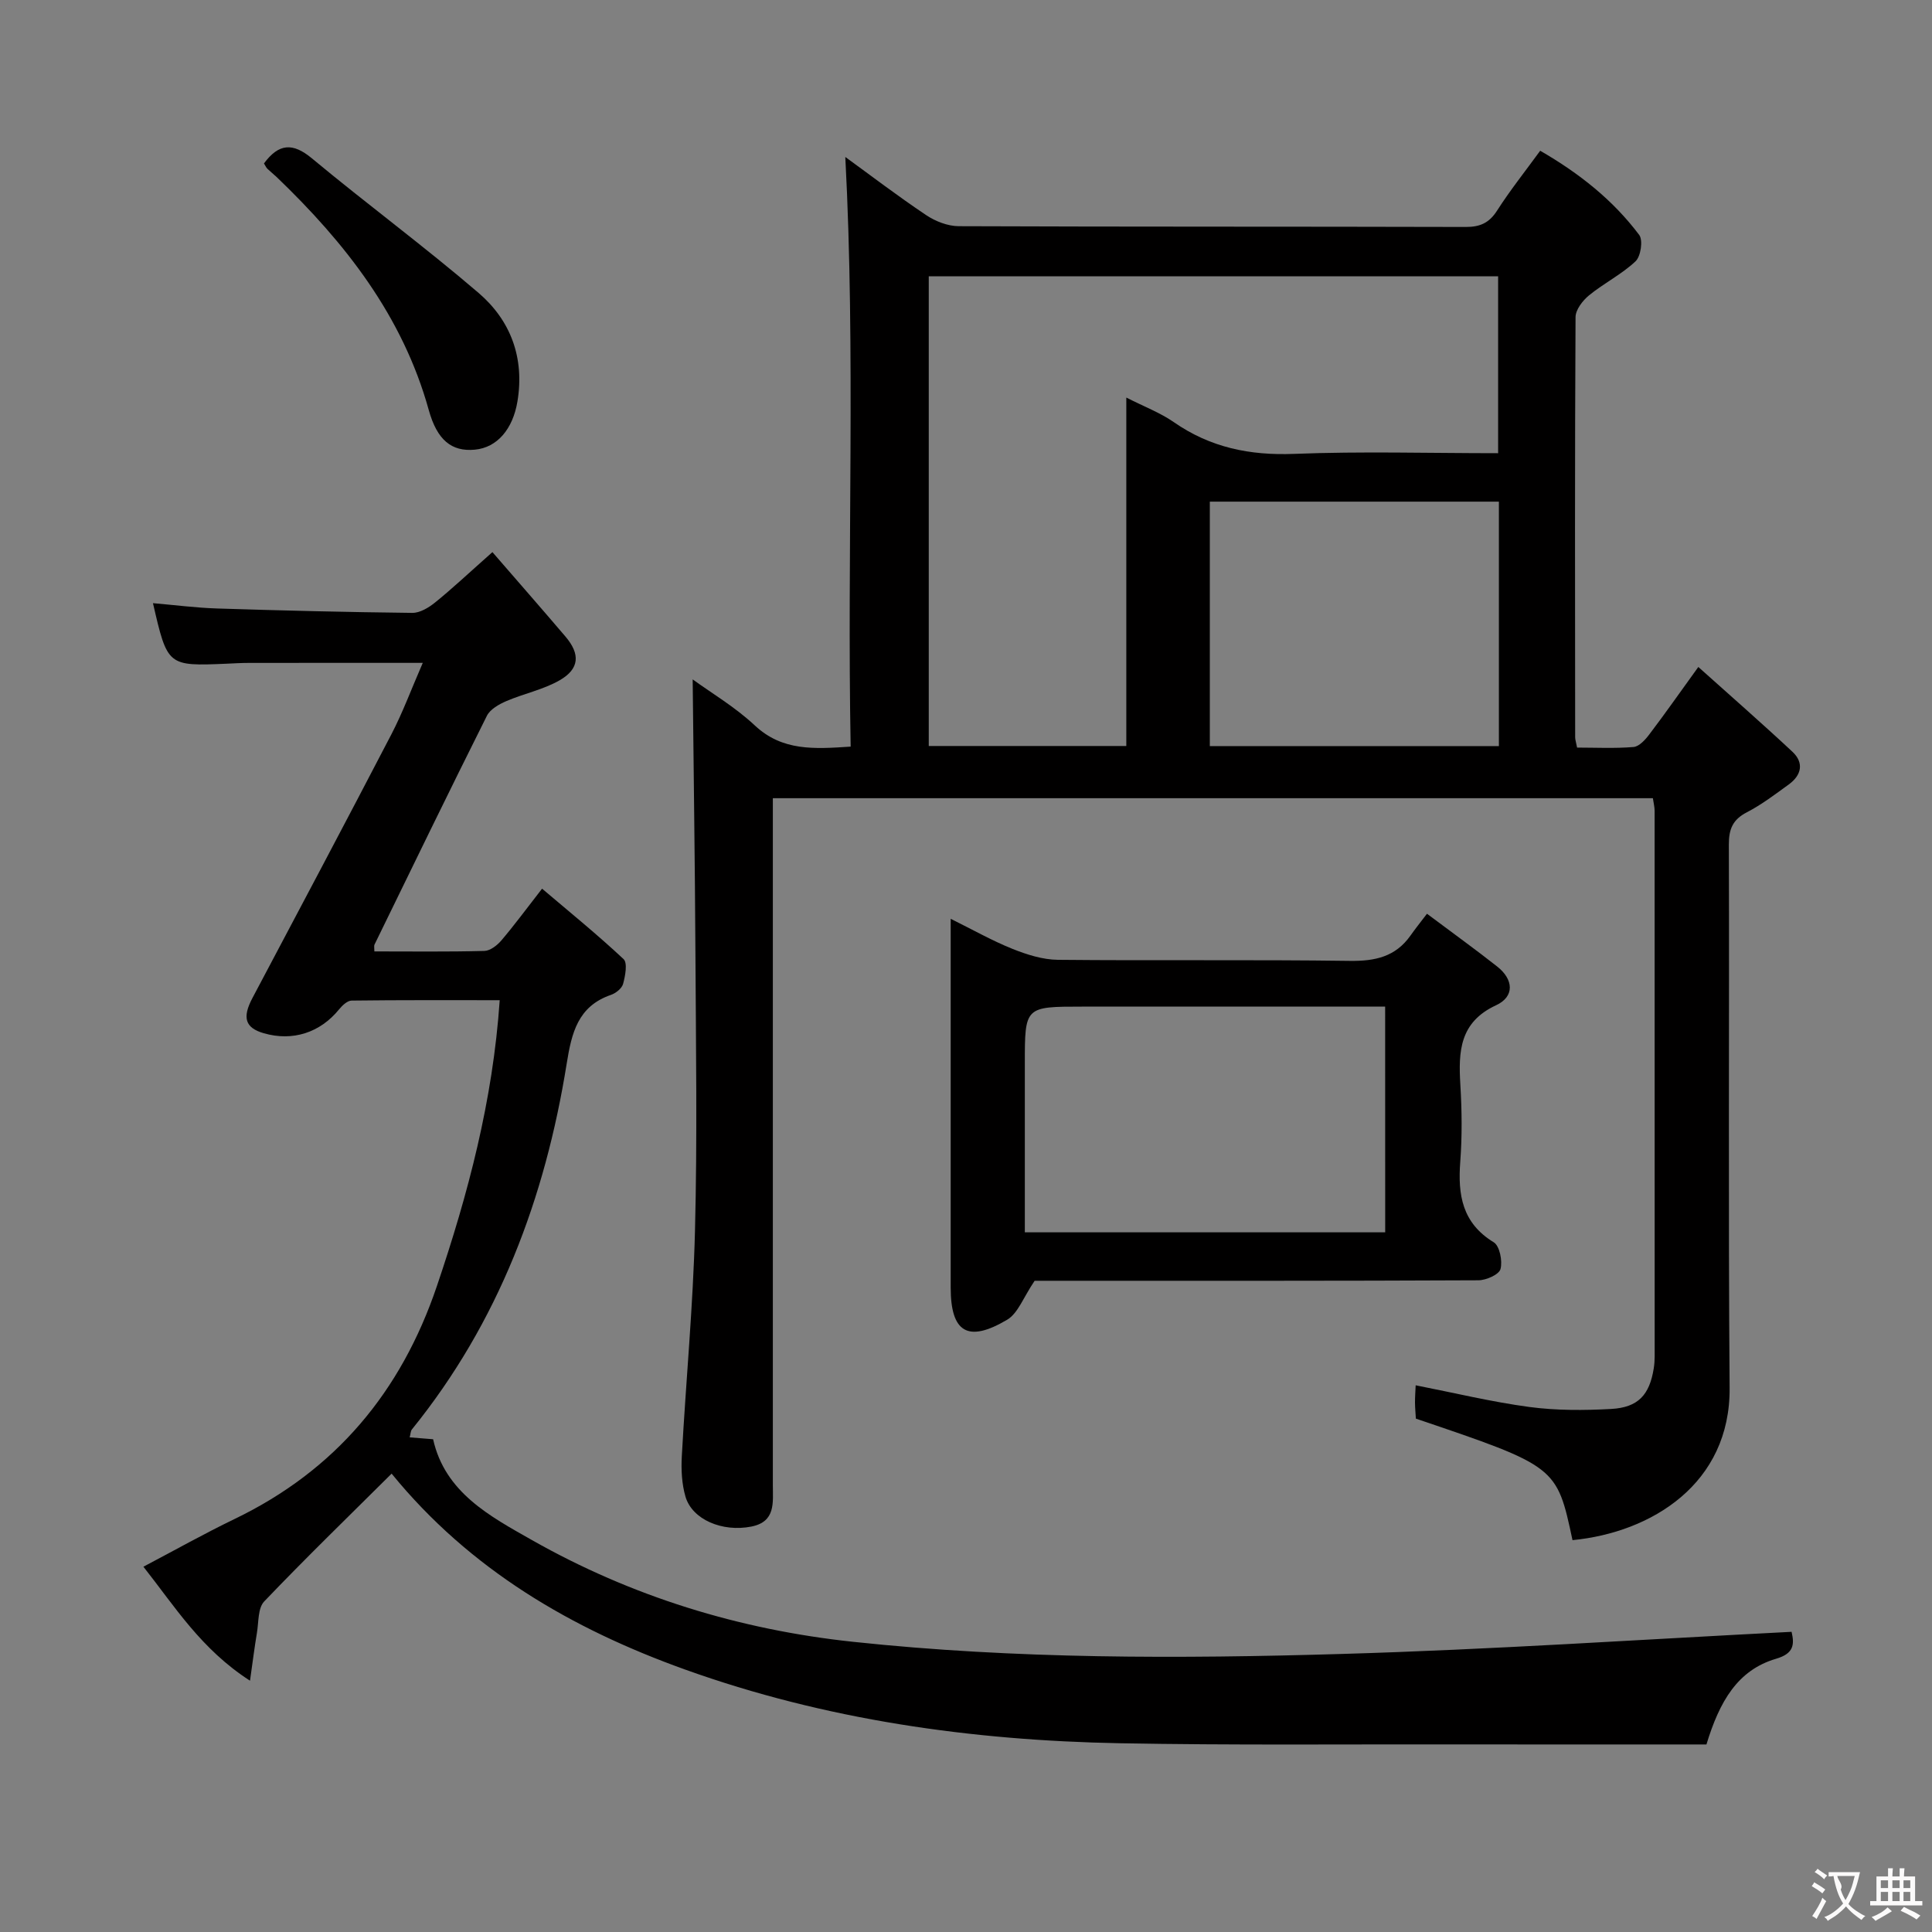 <svg enable-background="new 0 0 400 400" viewBox="0 0 400 400" xmlns="http://www.w3.org/2000/svg"><rect x="0" y="0" width="400" height="400" fill="#808080" stroke="none"/><g fill="#010000"><path d="m143.41 140.66c3.86 2.81 8.79 5.72 12.87 9.54 5.7 5.33 12.25 4.88 19.84 4.38-.76-40.82 1.04-81.51-1.11-122.08 5.18 3.76 10.83 8.08 16.73 12.03 1.92 1.29 4.48 2.29 6.75 2.3 34.99.14 69.98.06 104.97.16 3 .01 4.88-.85 6.51-3.41 2.67-4.17 5.77-8.06 8.91-12.37 8.09 4.67 15.07 10.2 20.5 17.43.82 1.1.33 4.45-.77 5.47-2.87 2.7-6.54 4.52-9.61 7.03-1.32 1.08-2.8 2.99-2.8 4.53-.16 28.99-.11 57.98-.08 86.97 0 .48.17.96.4 2.14 3.83 0 7.78.2 11.68-.12 1.17-.1 2.45-1.51 3.28-2.62 3.2-4.21 6.23-8.54 10.14-13.95 6.78 6.08 13.23 11.71 19.48 17.55 2.44 2.28 1.89 4.85-.74 6.76-2.82 2.05-5.63 4.19-8.7 5.78-2.93 1.52-3.73 3.48-3.72 6.7.12 37.49-.14 74.98.16 112.46.16 19.85-16.15 29.94-32.53 31.53-3.26-15.27-3.26-15.27-32.43-25.16-.06-1.05-.17-2.19-.18-3.33s.09-2.28.14-3.57c8.01 1.57 15.72 3.44 23.54 4.49 5.57.74 11.31.72 16.93.41 5.6-.31 7.94-2.91 8.82-8.39.13-.82.19-1.66.19-2.48.01-37.65 0-75.31-.01-112.96 0-.8-.21-1.6-.36-2.62-60.6 0-121.02 0-182.2 0v5.71 136.46c0 3.66.63 7.62-4.45 8.63-6 1.19-12.25-1.44-13.64-6.2-.77-2.64-.91-5.57-.76-8.34.85-15.58 2.34-31.14 2.73-46.74.49-19.15.19-38.32.09-57.48-.1-18.94-.38-37.86-.57-56.64zm48.88-83.45v97.24h40.9c0-24.09 0-47.8 0-72.14 3.71 1.89 7.01 3.13 9.82 5.08 7.57 5.27 15.75 6.94 24.94 6.58 13.95-.55 27.94-.14 42.22-.14 0-12.44 0-24.46 0-36.62-39.4 0-78.38 0-117.88 0zm118.04 46.65c-20.31 0-40.15 0-59.85 0v50.61h59.85c0-16.95 0-33.56 0-50.61z"/><path d="m370.93 337.85c.61 2.64.47 4.5-3.22 5.58-7.96 2.34-11.7 8.83-14.41 17.74-17.08 0-34.54.02-51.99-.01-23.16-.04-46.33.19-69.48-.24-30.72-.58-60.94-4.84-89.99-15.26-23.47-8.42-44.53-20.66-60.76-40.56-8.84 8.79-17.78 17.46-26.38 26.46-1.33 1.39-1.13 4.3-1.51 6.53-.48 2.85-.84 5.72-1.43 9.88-10.13-6.52-15.57-15.38-22.07-23.6 6.54-3.44 12.6-6.85 18.86-9.87 20.92-10.08 34.49-26.33 41.91-48.25 6.46-19.08 11.58-38.37 13-59.17-10.45 0-20.56-.05-30.67.08-.88.01-1.94 1.02-2.59 1.82-3.92 4.82-9.6 6.67-15.59 4.94-3.87-1.12-4.49-3.24-2.35-7.28 9.64-18.2 19.3-36.39 28.8-54.66 2.34-4.51 4.11-9.32 6.47-14.74-12.58 0-24.33-.01-36.07.01-1.5 0-3 .09-4.49.16-12.29.52-12.29.52-15.3-12.53 4.54.39 8.9.96 13.27 1.1 13.47.43 26.94.76 40.42.91 1.58.02 3.41-1.09 4.73-2.16 3.48-2.81 6.75-5.89 11.86-10.42 5.12 5.91 10.16 11.66 15.12 17.48 3.1 3.64 2.92 6.69-1.21 9.06-3.39 1.94-7.41 2.75-11.04 4.31-1.51.65-3.33 1.68-4.01 3.03-7.88 15.74-15.56 31.57-23.28 47.39-.12.25-.02.62-.02 1.4 7.58 0 15.18.1 22.77-.1 1.21-.03 2.65-1.15 3.52-2.17 2.69-3.16 5.15-6.51 8.43-10.72 5.75 4.88 11.49 9.54 16.87 14.58.86.81.35 3.47-.09 5.12-.25.94-1.5 1.94-2.52 2.29-6.86 2.36-8.14 7.88-9.16 14.22-4.46 27.84-14.1 53.57-32.05 75.75-.27.33-.26.89-.46 1.64 1.61.13 3.05.25 4.85.39 2.46 11.04 11.79 15.96 20.47 20.88 20.61 11.68 42.92 18.55 66.49 21.06 33.67 3.59 67.47 3.51 101.24 2.51 30.88-.9 61.75-2.98 93.06-4.58z"/><path d="m295.44 189.18c5.57 4.17 10.14 7.46 14.55 10.94 3.38 2.67 3.64 6.21-.25 8.01-7.57 3.51-7.8 9.58-7.39 16.45.32 5.31.38 10.68-.02 15.97-.52 6.85.4 12.67 6.93 16.65 1.23.75 1.85 3.88 1.4 5.55-.31 1.14-2.96 2.31-4.57 2.32-29.14.14-58.28.1-87.42.1-1.96 0-3.92 0-4.46 0-2.33 3.43-3.43 6.72-5.68 8.06-8.15 4.84-11.7 2.63-11.7-6.65 0-23.31 0-46.62 0-69.93 0-1.82 0-3.64 0-6.42 4.65 2.3 8.6 4.54 12.78 6.22 2.98 1.19 6.27 2.24 9.43 2.27 20.15.2 40.3-.06 60.44.22 5.22.07 9.43-.85 12.53-5.22.96-1.36 2-2.67 3.43-4.54zm-8.66 19.23c-2.26 0-4.04 0-5.83 0-18.96 0-37.92 0-56.88 0-11.89 0-11.89 0-11.89 11.78v34.95h74.61c-.01-15.55-.01-30.66-.01-46.73z"/><path d="m54.65 33.84c3.07-4.15 5.95-4.36 9.93-1.05 11.37 9.45 23.29 18.24 34.51 27.86 6.64 5.7 9.54 13.43 8.04 22.47-.95 5.7-4.17 9.55-8.83 9.98-4.81.45-7.81-2-9.53-8.21-5.4-19.45-17.29-34.62-31.53-48.27-.6-.57-1.26-1.08-1.86-1.66-.24-.22-.37-.54-.73-1.12z"/></g><path d="m377.9 391.2c-.2.3-.4.5-.6.8-.7-.6-1.4-1-2.2-1.5.2-.3.4-.5.5-.8.6.4 1.4.8 2.3 1.5zm-1.8 6.1c-.2-.2-.5-.4-.9-.6.4-.6.8-1.2 1.2-1.9s.7-1.3.9-1.9c.3.3.5.5.8.7-.7 1.3-1.4 2.6-2 3.7zm2.2-9c-.3.3-.5.5-.6.8-.6-.6-1.3-1.1-2-1.5.3-.3.5-.5.6-.7.6.5 1.3.9 2 1.4zm.3.2v-.9h2 4.5c-.3 1.3-.6 2.5-1 3.6s-.9 2.1-1.4 3c.4.5 1 1 1.6 1.4s1.2.8 1.9 1.1c-.3.2-.5.4-.8.8-.4-.3-1-.7-1.6-1.2s-1.2-1.1-1.6-1.6c-.5.6-1.1 1.1-1.7 1.6s-1.4.9-2.1 1.4c-.1-.3-.3-.5-.7-.8.6-.2 1.2-.5 1.9-1s1.4-1.1 2-1.8c-.5-.8-.9-1.6-1.2-2.5s-.6-2-.8-3.2c-.4.1-.7.1-1 .1zm2.5 2.7c.3 1 .7 1.7 1 2.2.3-.5.6-1.1 1-2s.6-1.9.9-3h-3.2-.4c.1.9 1.3 1.8.7 2.8z" fill="#fbfafa"/><path d="m396.5 388.5v1.5 3.6h1.5v.9c-.4 0-1 0-1.7 0h-7.9c-.5 0-.9 0-1.2 0v-.9h1.3v-3.5c0-.7 0-1.2 0-1.6h2.4c0-.8 0-1.4 0-1.7h1c0 .3-.1.8-.1 1.7h1.5c0-.8 0-1.4 0-1.7h1c0 .3-.1.9-.1 1.7zm-8.2 9.2c-.2-.3-.5-.5-.8-.8.8-.3 1.4-.6 1.9-.9s1-.7 1.4-1.1c.3.3.6.5.9.8-1.6 1-2.8 1.6-3.4 2zm2.6-6.8v-1.6h-1.5v1.6zm0 2.7v-1.9h-1.5v1.9zm2.4-2.7v-1.6h-1.5v1.6zm0 2.7v-1.9h-1.5v1.9zm.2 2 .7-.8c.4.2.9.5 1.6.8s1.3.7 1.8 1c-.3.3-.5.5-.8.8-.4-.3-1.5-1-3.3-1.8zm2-4.7v-1.6h-1.4v1.6zm0 2.7v-1.9h-1.4v1.9z" fill="#fbfafa"/></svg>